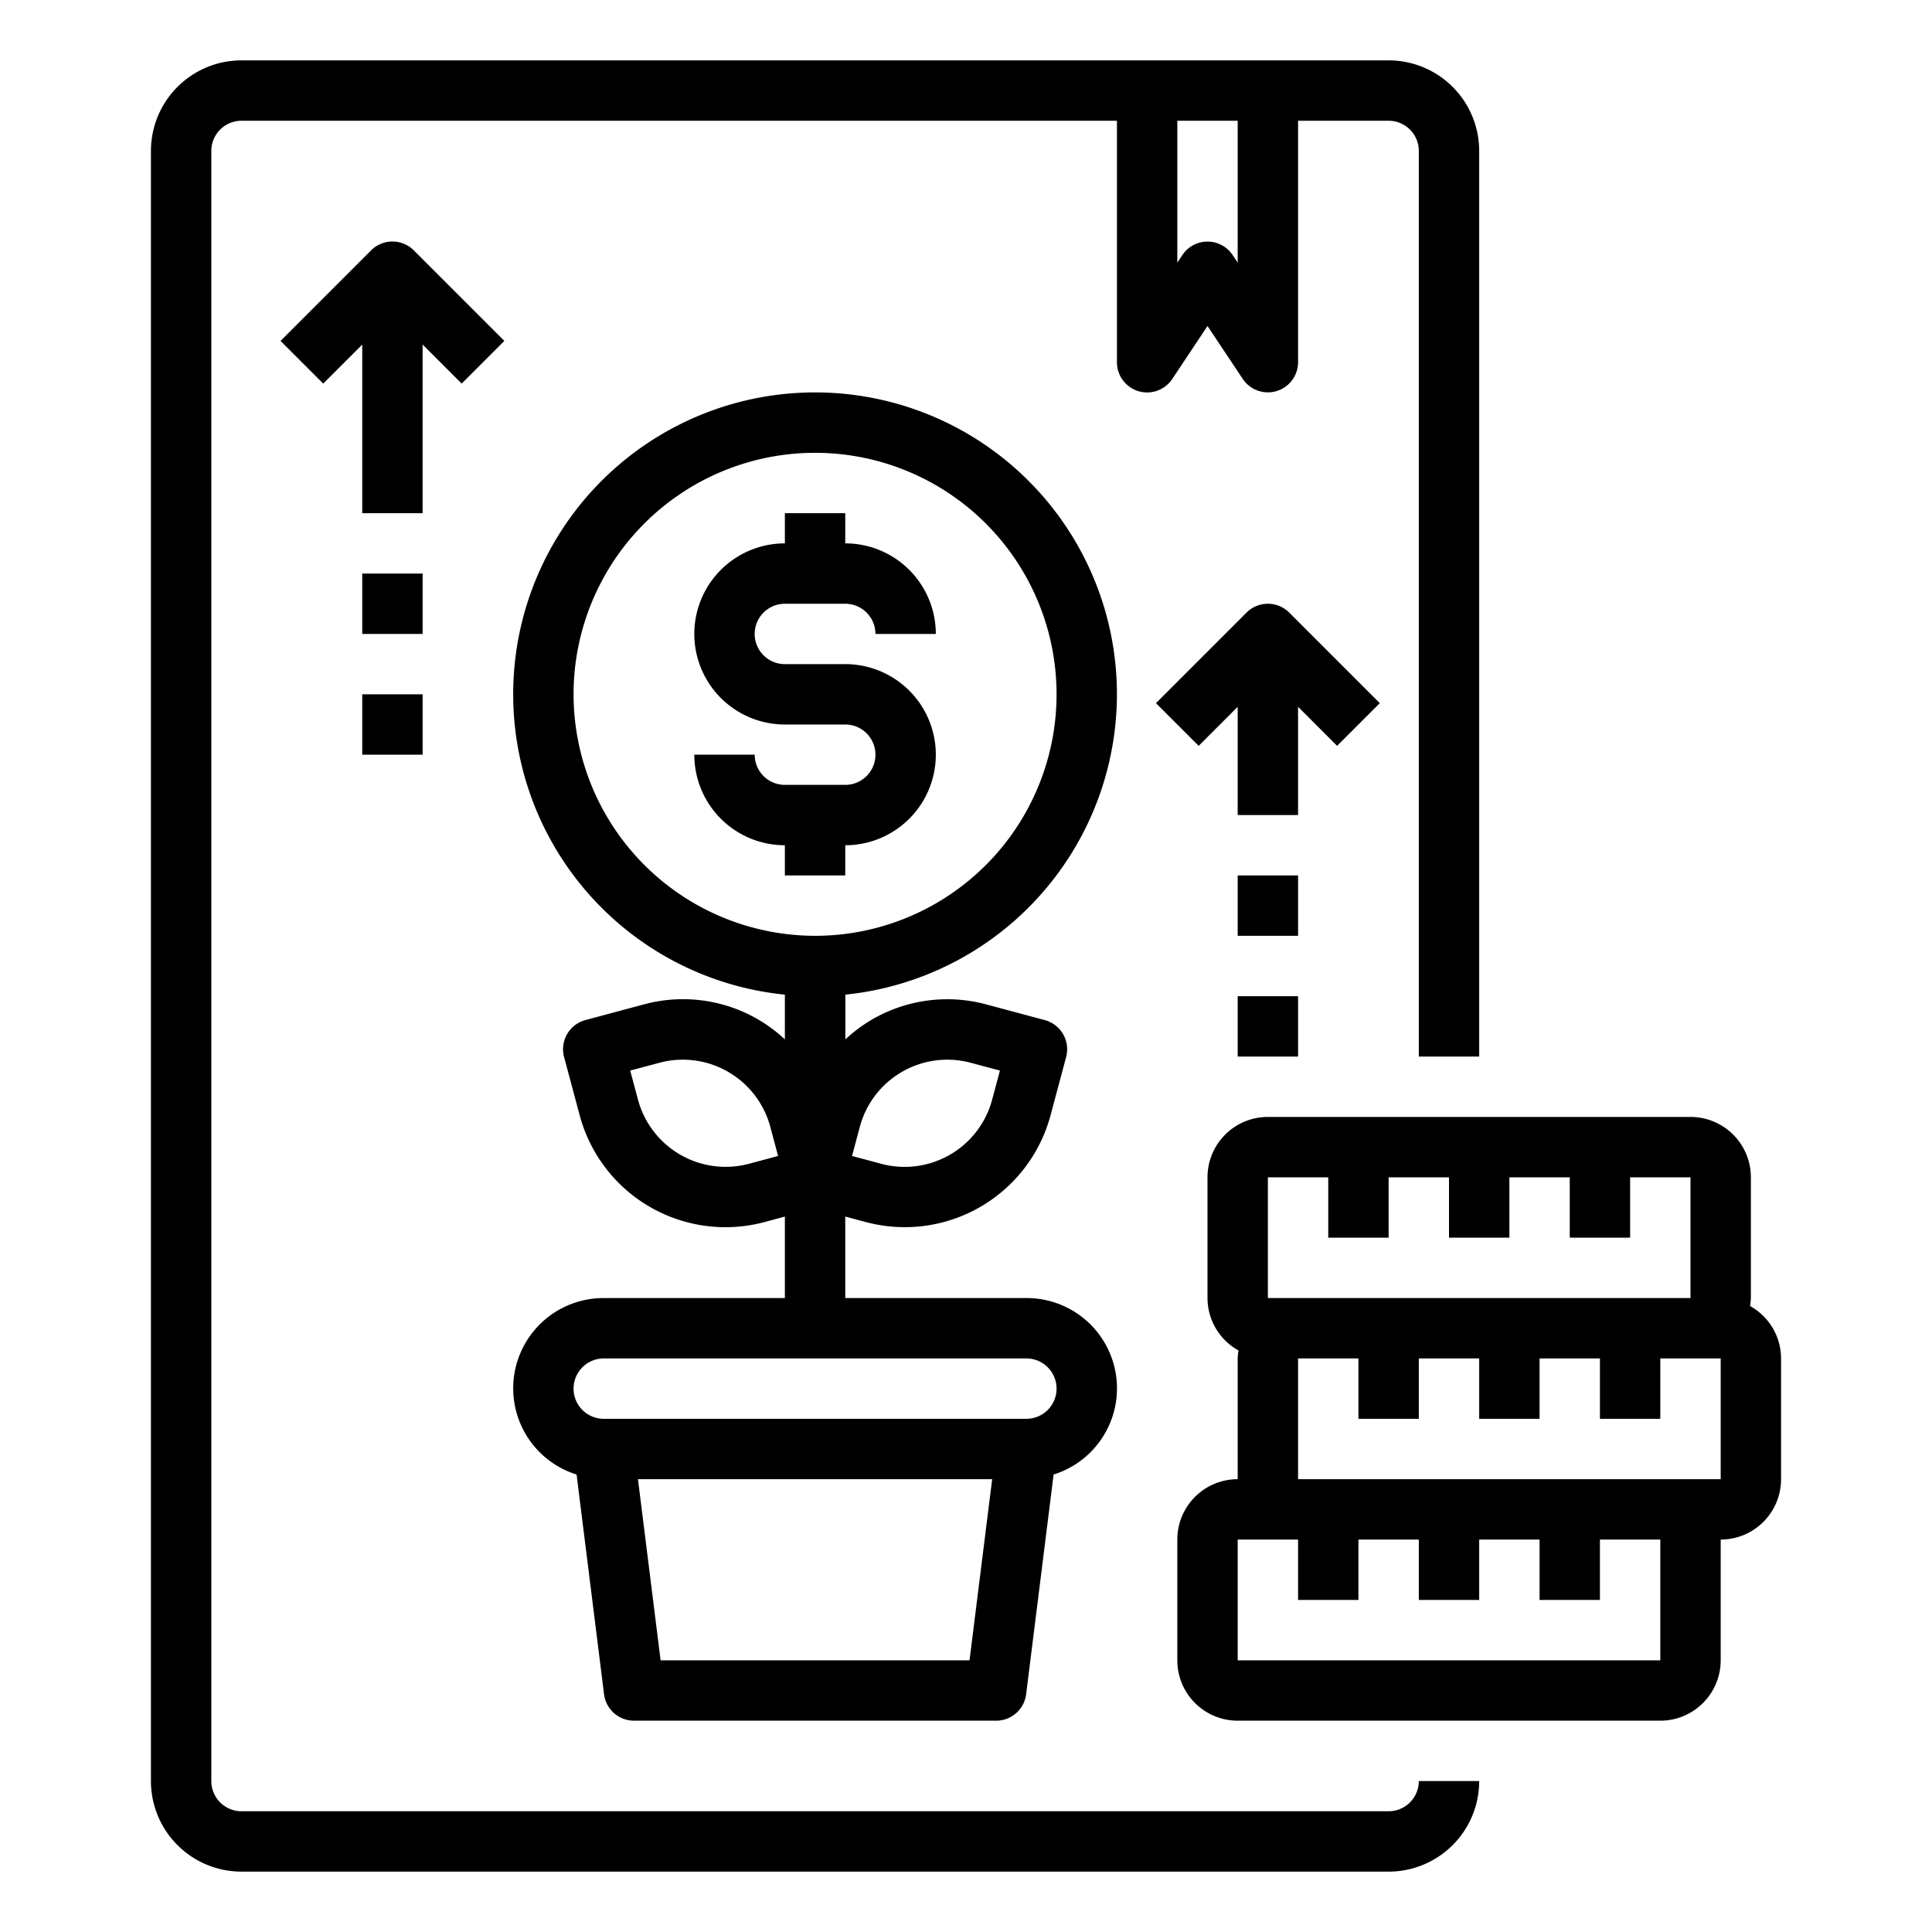 <svg xmlns="http://www.w3.org/2000/svg" viewBox="0 0 64 64" x="0px" y="0px"><g><path d="M28,29V28a3,3,0,0,0,0-6H26a1,1,0,0,1,0-2h2a1,1,0,0,1,1,1h2a3,3,0,0,0-3-3V17H26v1a3,3,0,0,0,0,6h2a1,1,0,0,1,0,2H26a1,1,0,0,1-1-1H23a3,3,0,0,0,3,3v1Z"></path><path d="M37,23a10,10,0,1,0-11,9.949v1.482a5.041,5.041,0,0,0-.881-.658,4.956,4.956,0,0,0-3.794-.5l-1.932.518a1,1,0,0,0-.707,1.224l.517,1.932a5,5,0,0,0,6.124,3.535L26,40.3V43H20a2.991,2.991,0,0,0-.9,5.846l.91,7.278A1,1,0,0,0,21,57H33a1,1,0,0,0,.992-.876l.91-7.278A2.991,2.991,0,0,0,34,43H28V40.3l.673.18A5,5,0,0,0,34.8,36.948l.517-1.932a1,1,0,0,0-.707-1.224l-1.932-.518a4.97,4.97,0,0,0-3.794.5,5.041,5.041,0,0,0-.881.658V32.949A10.013,10.013,0,0,0,37,23ZM24.81,38.552a3.006,3.006,0,0,1-3.675-2.121l-.259-.967.966-.258a3,3,0,0,1,3.675,2.121l.258.966ZM32.117,55H21.883l-.75-6H32.867ZM34,45a1,1,0,0,1,0,2H20a1,1,0,0,1,0-2Zm-5.517-7.673a3,3,0,0,1,3.675-2.121l.966.258-.259.967a3,3,0,0,1-3.675,2.121l-.965-.259ZM19,23a8,8,0,1,1,8,8A8.009,8.009,0,0,1,19,23Z"></path><path d="M57.973,43.264A1.936,1.936,0,0,0,58,43V39a2,2,0,0,0-2-2H42a2,2,0,0,0-2,2v4a1.991,1.991,0,0,0,1.027,1.736A1.936,1.936,0,0,0,41,45v4a2,2,0,0,0-2,2v4a2,2,0,0,0,2,2H55a2,2,0,0,0,2-2V51a2,2,0,0,0,2-2V45A1.991,1.991,0,0,0,57.973,43.264ZM42,39h2v2h2V39h2v2h2V39h2v2h2V39h2v4H42ZM55,55H41V51h2v2h2V51h2v2h2V51h2v2h2V51h2Zm2-6H43V45h2v2h2V45h2v2h2V45h2v2h2V45h2Z"></path><path d="M46,60H8a1,1,0,0,1-1-1V5A1,1,0,0,1,8,4H37v8a1,1,0,0,0,1.832.555L40,10.8l1.168,1.752A1,1,0,0,0,43,12V4h3a1,1,0,0,1,1,1V35h2V5a3,3,0,0,0-3-3H8A3,3,0,0,0,5,5V59a3,3,0,0,0,3,3H46a3,3,0,0,0,3-3H47A1,1,0,0,1,46,60ZM41,4V8.7l-.168-.252a1,1,0,0,0-1.664,0L39,8.7V4Z"></path><rect x="12" y="23" width="2" height="2"></rect><rect x="12" y="19" width="2" height="2"></rect><path d="M14,11.414l1.293,1.293,1.414-1.414-3-3a1,1,0,0,0-1.414,0l-3,3,1.414,1.414L12,11.414V17h2Z"></path><rect x="41" y="33" width="2" height="2"></rect><rect x="41" y="29" width="2" height="2"></rect><path d="M43,23.414l1.293,1.293,1.414-1.414-3-3a1,1,0,0,0-1.414,0l-3,3,1.414,1.414L41,23.414V27h2Z"></path></g></svg>